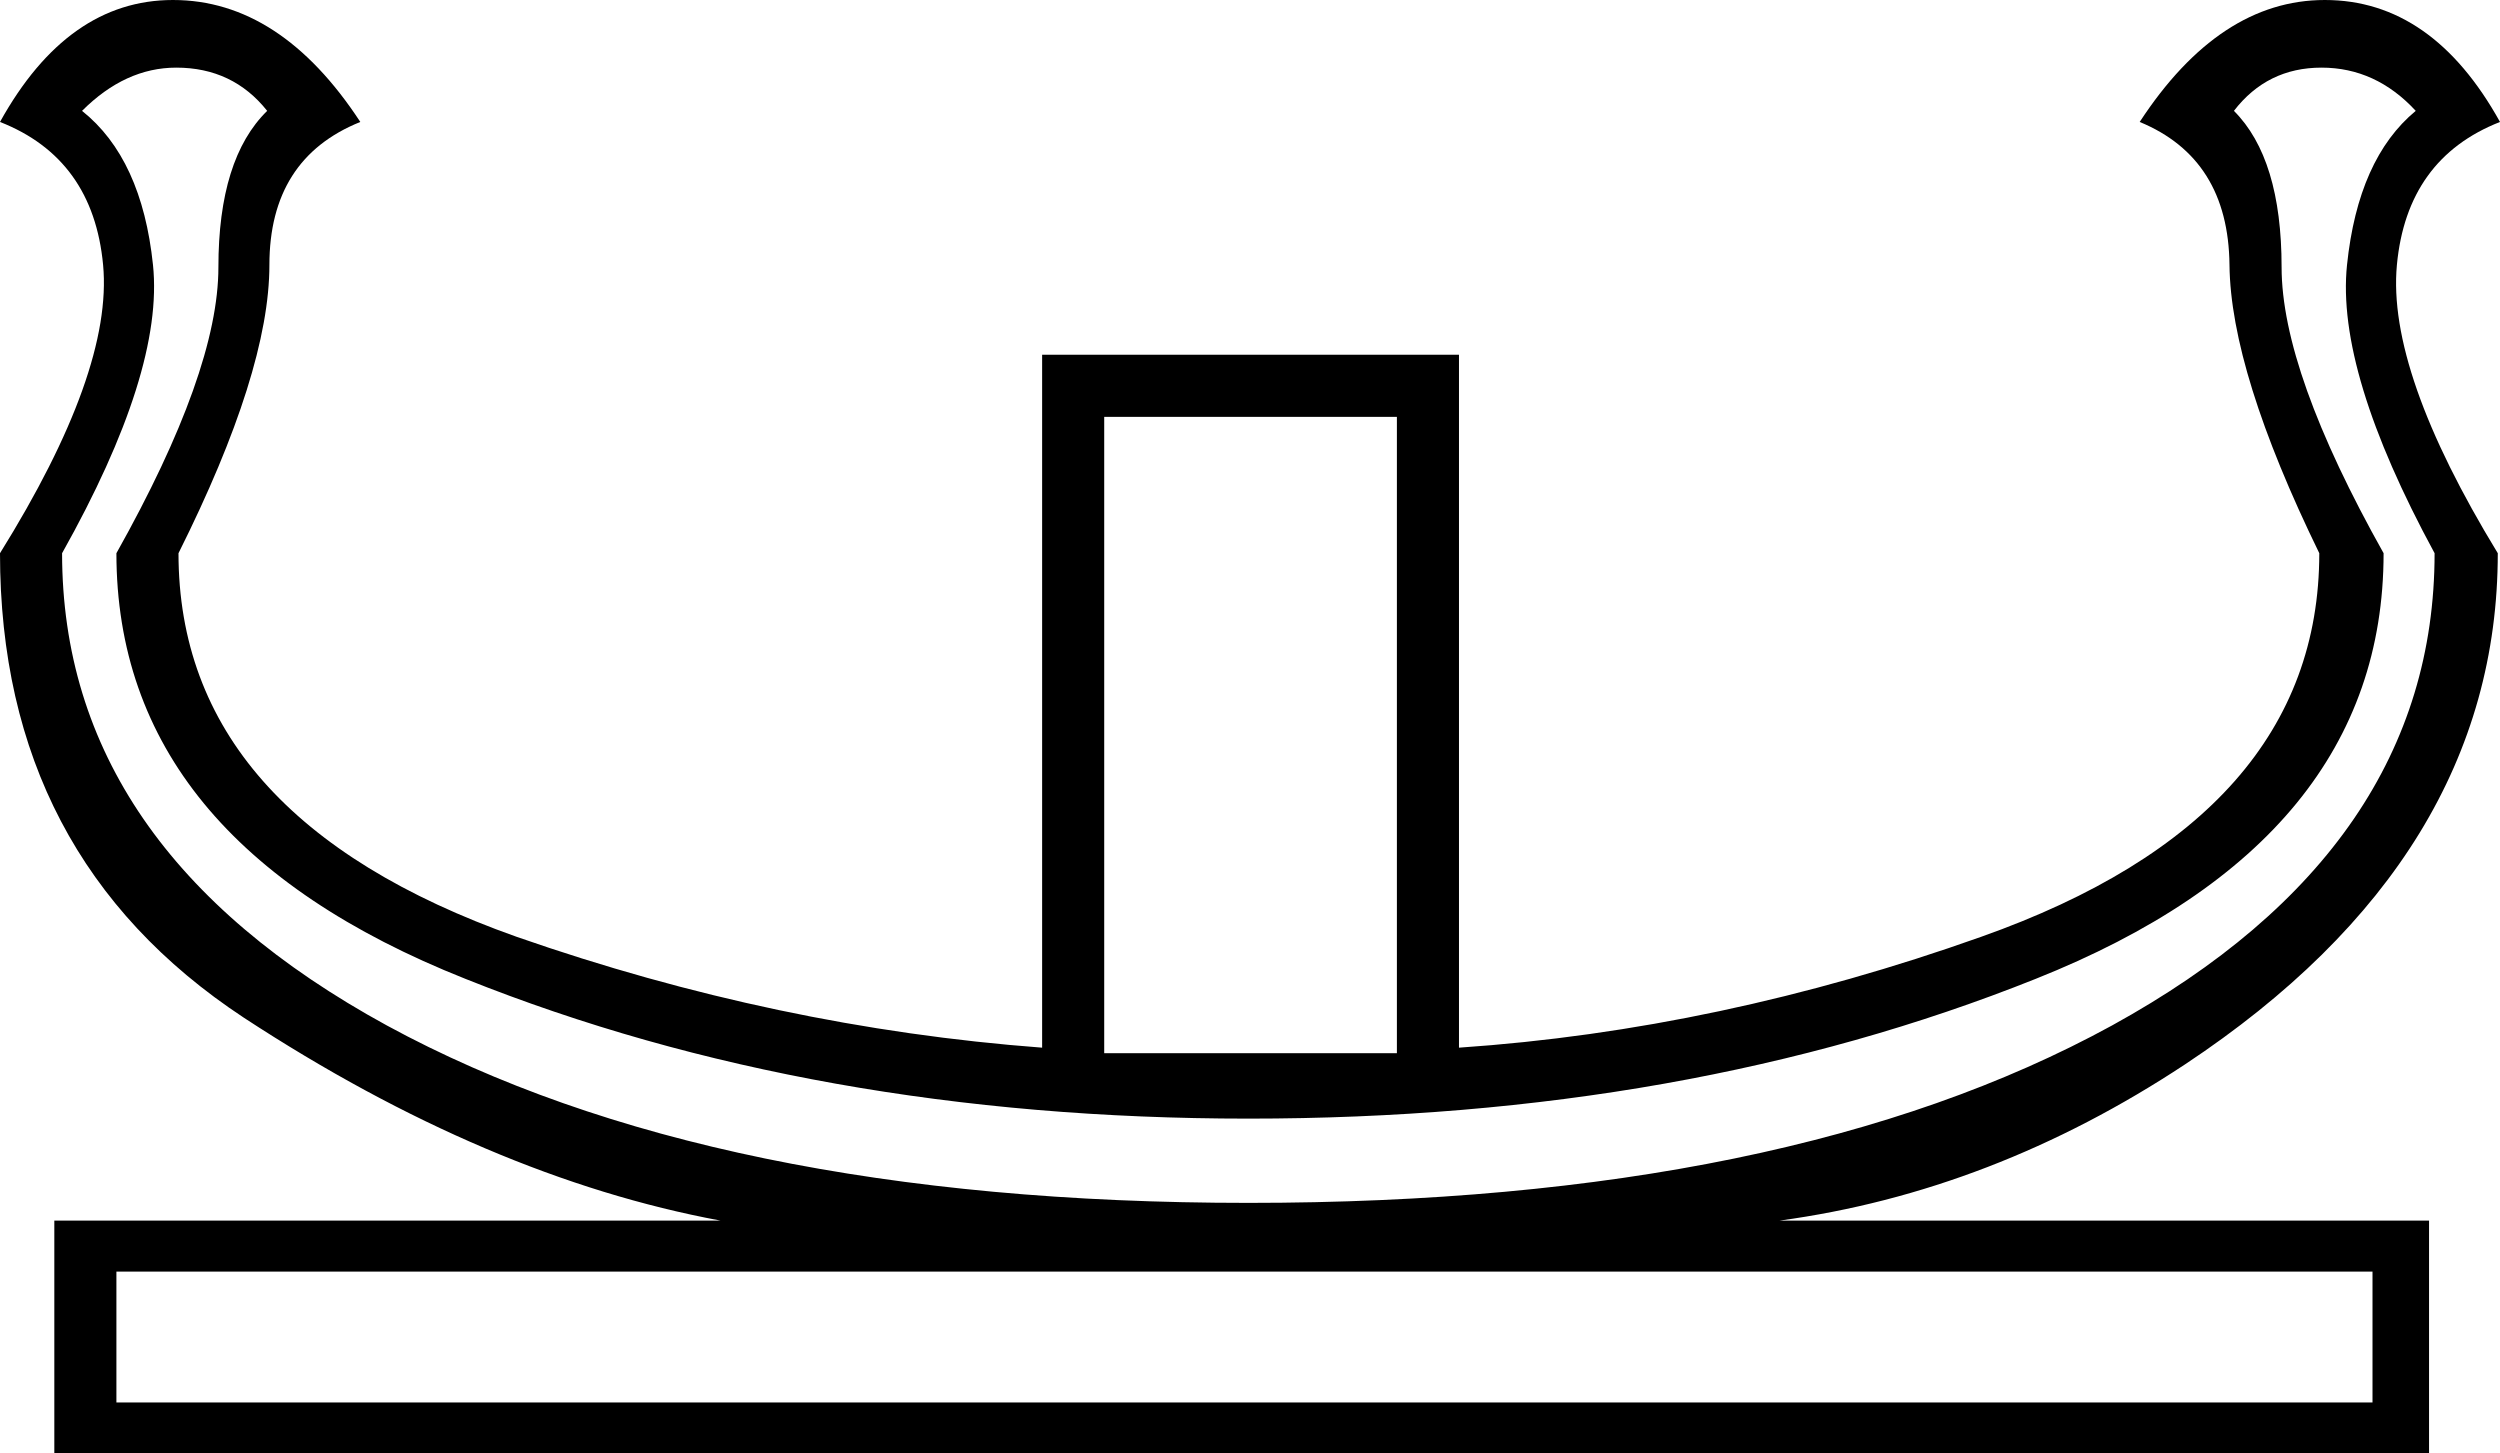 <?xml version='1.0' encoding ='UTF-8' standalone='no'?>
<svg width='22.55' height='13.11' xmlns='http://www.w3.org/2000/svg' xmlns:xlink='http://www.w3.org/1999/xlink'  version='1.1' >
<path style='fill:black; stroke:none' d=' M 12.6 3.76  L 12.6 9.5  L 9.96 9.5  L 9.96 3.76  Z  M 20.94 0.61  Q 21.43 0.61 21.79 1  Q 21.27 1.43 21.17 2.39  Q 21.07 3.35 21.96 4.99  Q 21.96 7.65 19.05 9.25  Q 16.13 10.85 11.26 10.85  Q 6.43 10.85 3.49 9.25  Q 0.56 7.65 0.56 4.99  Q 1.48 3.35 1.38 2.39  Q 1.28 1.43 0.74 1  Q 1.13 0.61 1.59 0.61  Q 2.1 0.61 2.41 1  Q 1.97 1.43 1.97 2.41  Q 1.97 3.35 1.05 4.99  Q 1.05 7.58 4.2 8.83  Q 7.35 10.09 11.26 10.09  Q 15.21 10.09 18.36 8.83  Q 21.5 7.58 21.5 4.99  Q 20.58 3.35 20.58 2.41  Q 20.58 1.43 20.15 1  Q 20.45 0.61 20.94 0.61  Z  M 21.4 11.47  L 21.4 12.65  L 1.05 12.65  L 1.05 11.47  Z  M 1.56 0  Q 0.61 0 0 1.1  Q 0.84 1.43 0.93 2.39  Q 1.02 3.35 0 4.99  Q 0 7.73 2.2 9.18  Q 4.4 10.62 6.5 11.01  L 0.49 11.01  L 0.49 13.11  L 21.91 13.11  L 21.91 11.01  L 16.05 11.01  Q 17.97 10.75 19.71 9.6  Q 22.53 7.73 22.53 4.99  Q 21.53 3.35 21.62 2.39  Q 21.71 1.43 22.55 1.1  Q 21.94 0 20.97 0  Q 20.02 0 19.3 1.1  Q 20.1 1.43 20.11 2.39  Q 20.12 3.35 20.92 4.99  Q 20.92 7.37 17.87 8.45  Q 15.51 9.29 13.16 9.45  L 13.16 3.2  L 9.4 3.2  L 9.4 9.45  Q 7.01 9.27 4.66 8.45  Q 1.61 7.37 1.61 4.99  Q 2.43 3.35 2.43 2.39  Q 2.43 1.43 3.25 1.1  Q 2.53 0 1.56 0  Z '/></svg>
